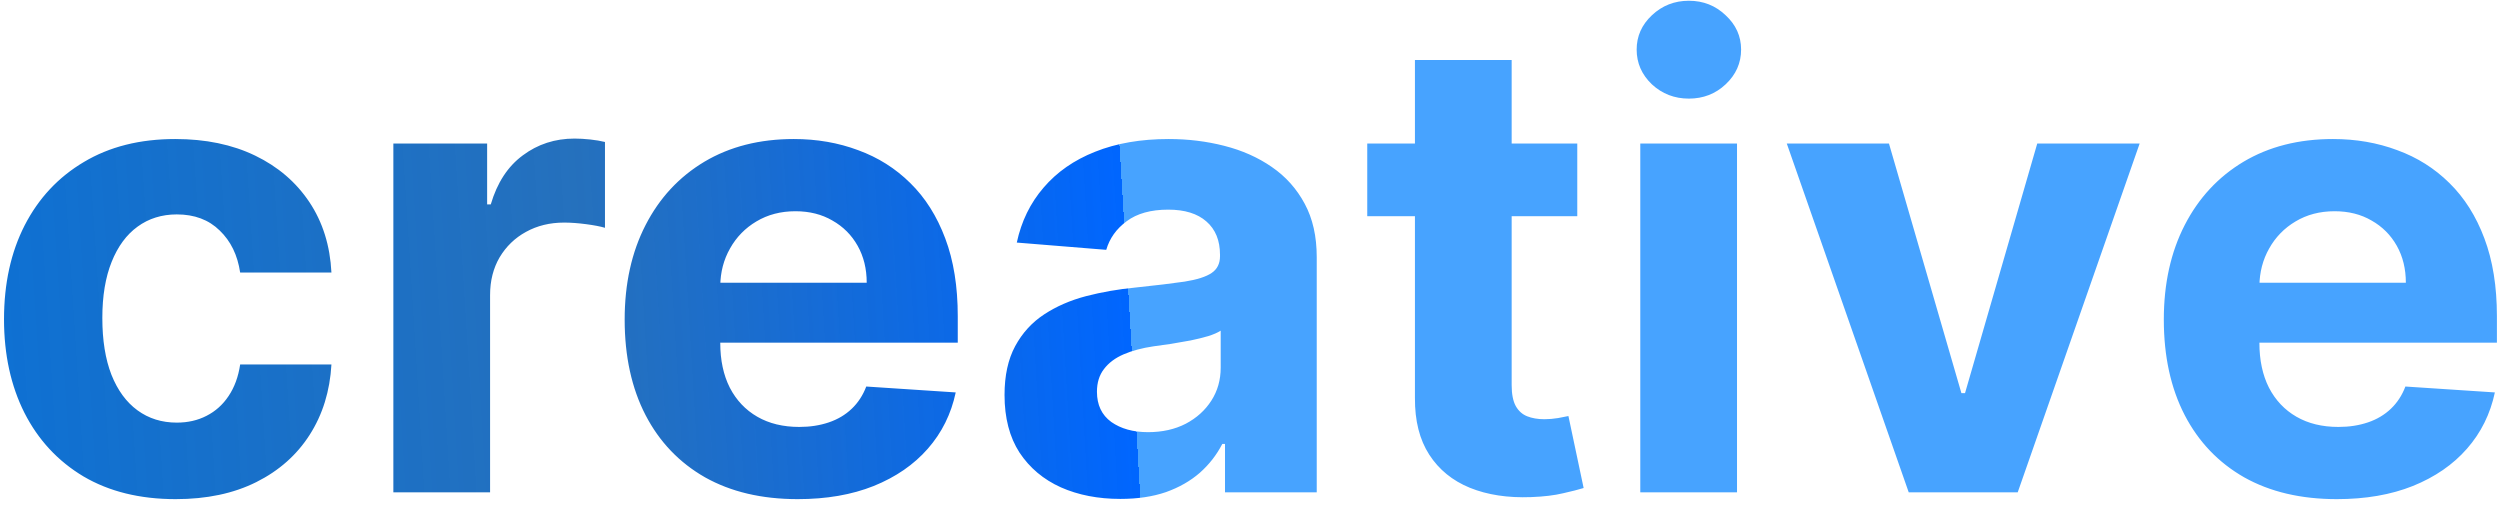 <svg width="391" height="79" viewBox="0 0 391 79" fill="none" xmlns="http://www.w3.org/2000/svg">
<path d="M27.475 78.065C21.888 78.065 17.082 76.882 13.057 74.514C9.056 72.123 5.979 68.809 3.824 64.571C1.694 60.333 0.628 55.456 0.628 49.94C0.628 44.353 1.705 39.453 3.86 35.239C6.038 31.001 9.127 27.698 13.128 25.331C17.129 22.94 21.888 21.744 27.404 21.744C32.162 21.744 36.329 22.608 39.904 24.337C43.479 26.065 46.308 28.491 48.391 31.616C50.474 34.742 51.623 38.411 51.836 42.625H37.56C37.158 39.903 36.092 37.713 34.364 36.055C32.659 34.374 30.422 33.534 27.652 33.534C25.309 33.534 23.261 34.173 21.509 35.452C19.781 36.706 18.431 38.541 17.461 40.956C16.49 43.371 16.005 46.294 16.005 49.727C16.005 53.207 16.478 56.167 17.425 58.605C18.396 61.044 19.757 62.902 21.509 64.18C23.261 65.459 25.309 66.098 27.652 66.098C29.381 66.098 30.931 65.743 32.304 65.033C33.701 64.322 34.849 63.293 35.749 61.943C36.672 60.57 37.276 58.925 37.56 57.007H51.836C51.599 61.174 50.462 64.843 48.426 68.016C46.414 71.164 43.633 73.626 40.081 75.402C36.53 77.178 32.328 78.065 27.475 78.065ZM61.521 77V22.454H76.188V31.972H76.756C77.75 28.586 79.419 26.029 81.763 24.301C84.106 22.549 86.805 21.673 89.859 21.673C90.617 21.673 91.434 21.721 92.31 21.815C93.186 21.91 93.955 22.04 94.618 22.206V35.629C93.908 35.416 92.925 35.227 91.671 35.061C90.416 34.895 89.267 34.812 88.226 34.812C86.001 34.812 84.012 35.298 82.26 36.269C80.532 37.215 79.159 38.541 78.141 40.246C77.146 41.95 76.649 43.915 76.649 46.141V77H61.521ZM124.758 78.065C119.147 78.065 114.318 76.929 110.27 74.656C106.245 72.36 103.144 69.117 100.966 64.926C98.787 60.712 97.698 55.729 97.698 49.976C97.698 44.365 98.787 39.441 100.966 35.203C103.144 30.965 106.209 27.663 110.163 25.296C114.14 22.928 118.804 21.744 124.154 21.744C127.753 21.744 131.103 22.324 134.204 23.484C137.329 24.621 140.052 26.337 142.372 28.634C144.716 30.93 146.538 33.818 147.841 37.298C149.143 40.755 149.794 44.803 149.794 49.443V53.598H103.735V44.223H135.554C135.554 42.045 135.08 40.115 134.133 38.435C133.186 36.754 131.872 35.44 130.191 34.493C128.534 33.522 126.605 33.037 124.403 33.037C122.107 33.037 120.071 33.57 118.295 34.635C116.543 35.677 115.17 37.085 114.176 38.861C113.181 40.613 112.672 42.566 112.649 44.72V53.633C112.649 56.332 113.146 58.664 114.14 60.629C115.158 62.594 116.591 64.109 118.437 65.175C120.284 66.24 122.474 66.773 125.007 66.773C126.688 66.773 128.226 66.536 129.623 66.062C131.02 65.589 132.216 64.879 133.21 63.932C134.204 62.985 134.962 61.825 135.483 60.452L149.474 61.375C148.764 64.737 147.308 67.672 145.106 70.182C142.928 72.668 140.111 74.609 136.654 76.006C133.222 77.379 129.256 78.065 124.758 78.065ZM175.22 78.03C171.74 78.03 168.638 77.426 165.916 76.219C163.193 74.988 161.039 73.177 159.453 70.785C157.89 68.371 157.109 65.364 157.109 61.766C157.109 58.735 157.665 56.19 158.778 54.131C159.891 52.071 161.406 50.414 163.324 49.159C165.241 47.904 167.419 46.957 169.858 46.318C172.32 45.679 174.9 45.229 177.599 44.969C180.771 44.637 183.328 44.33 185.27 44.045C187.211 43.738 188.619 43.288 189.495 42.696C190.371 42.104 190.809 41.228 190.809 40.068V39.855C190.809 37.606 190.099 35.866 188.679 34.635C187.282 33.404 185.293 32.788 182.713 32.788C179.99 32.788 177.824 33.392 176.214 34.599C174.604 35.783 173.539 37.275 173.018 39.074L159.027 37.938C159.737 34.623 161.134 31.759 163.217 29.344C165.3 26.905 167.987 25.035 171.278 23.733C174.592 22.407 178.428 21.744 182.784 21.744C185.814 21.744 188.714 22.099 191.484 22.81C194.278 23.52 196.752 24.621 198.906 26.112C201.084 27.604 202.8 29.521 204.055 31.865C205.31 34.185 205.937 36.967 205.937 40.21V77H191.591V69.436H191.164C190.288 71.141 189.117 72.644 187.649 73.946C186.181 75.224 184.417 76.231 182.358 76.965C180.298 77.675 177.919 78.03 175.22 78.03ZM179.552 67.59C181.778 67.59 183.743 67.151 185.447 66.276C187.152 65.376 188.489 64.169 189.46 62.653C190.431 61.138 190.916 59.422 190.916 57.504V51.716C190.442 52.024 189.791 52.308 188.963 52.568C188.158 52.805 187.246 53.03 186.228 53.243C185.21 53.432 184.192 53.61 183.174 53.776C182.156 53.918 181.233 54.048 180.404 54.166C178.629 54.427 177.078 54.841 175.752 55.409C174.427 55.977 173.397 56.747 172.663 57.717C171.929 58.664 171.562 59.848 171.562 61.269C171.562 63.328 172.308 64.903 173.799 65.992C175.315 67.057 177.232 67.59 179.552 67.59ZM246.686 22.454V33.818H213.838V22.454H246.686ZM221.296 9.386H236.424V60.239C236.424 61.635 236.637 62.724 237.063 63.506C237.489 64.263 238.081 64.796 238.838 65.104C239.62 65.412 240.519 65.565 241.537 65.565C242.248 65.565 242.958 65.506 243.668 65.388C244.378 65.246 244.923 65.139 245.301 65.068L247.681 76.325C246.923 76.562 245.858 76.834 244.485 77.142C243.112 77.474 241.443 77.675 239.478 77.746C235.832 77.888 232.636 77.403 229.89 76.29C227.167 75.177 225.048 73.449 223.533 71.105C222.018 68.761 221.272 65.802 221.296 62.227V9.386ZM256.541 77V22.454H271.669V77H256.541ZM264.14 15.423C261.891 15.423 259.962 14.678 258.352 13.186C256.766 11.671 255.973 9.86 255.973 7.753C255.973 5.67 256.766 3.882 258.352 2.391C259.962 0.875 261.891 0.118 264.14 0.118C266.389 0.118 268.307 0.875 269.893 2.391C271.503 3.882 272.308 5.67 272.308 7.753C272.308 9.86 271.503 11.671 269.893 13.186C268.307 14.678 266.389 15.423 264.14 15.423ZM334.639 22.454L315.57 77H298.524L279.455 22.454H295.435L306.763 61.481H307.331L318.624 22.454H334.639ZM365.481 78.065C359.87 78.065 355.04 76.929 350.992 74.656C346.968 72.36 343.866 69.117 341.688 64.926C339.51 60.712 338.421 55.729 338.421 49.976C338.421 44.365 339.51 39.441 341.688 35.203C343.866 30.965 346.932 27.663 350.886 25.296C354.863 22.928 359.527 21.744 364.877 21.744C368.476 21.744 371.826 22.324 374.927 23.484C378.052 24.621 380.774 26.337 383.094 28.634C385.438 30.93 387.261 33.818 388.563 37.298C389.865 40.755 390.516 44.803 390.516 49.443V53.598H344.458V44.223H376.276C376.276 42.045 375.803 40.115 374.856 38.435C373.909 36.754 372.595 35.44 370.914 34.493C369.257 33.522 367.327 33.037 365.126 33.037C362.829 33.037 360.793 33.57 359.018 34.635C357.266 35.677 355.893 37.085 354.898 38.861C353.904 40.613 353.395 42.566 353.371 44.72V53.633C353.371 56.332 353.869 58.664 354.863 60.629C355.881 62.594 357.313 64.109 359.16 65.175C361.006 66.24 363.196 66.773 365.729 66.773C367.41 66.773 368.949 66.536 370.346 66.062C371.743 65.589 372.938 64.879 373.933 63.932C374.927 62.985 375.684 61.825 376.205 60.452L390.197 61.375C389.487 64.737 388.031 67.672 385.829 70.182C383.651 72.668 380.834 74.609 377.377 76.006C373.944 77.379 369.979 78.065 365.481 78.065Z" fill="url(#paint0_radial_2_3)"/>
<path d="M27.475 78.065C21.888 78.065 17.082 76.882 13.057 74.514C9.056 72.123 5.979 68.809 3.824 64.571C1.694 60.333 0.628 55.456 0.628 49.94C0.628 44.353 1.705 39.453 3.86 35.239C6.038 31.001 9.127 27.698 13.128 25.331C17.129 22.94 21.888 21.744 27.404 21.744C32.162 21.744 36.329 22.608 39.904 24.337C43.479 26.065 46.308 28.491 48.391 31.616C50.474 34.742 51.623 38.411 51.836 42.625H37.56C37.158 39.903 36.092 37.713 34.364 36.055C32.659 34.374 30.422 33.534 27.652 33.534C25.309 33.534 23.261 34.173 21.509 35.452C19.781 36.706 18.431 38.541 17.461 40.956C16.49 43.371 16.005 46.294 16.005 49.727C16.005 53.207 16.478 56.167 17.425 58.605C18.396 61.044 19.757 62.902 21.509 64.18C23.261 65.459 25.309 66.098 27.652 66.098C29.381 66.098 30.931 65.743 32.304 65.033C33.701 64.322 34.849 63.293 35.749 61.943C36.672 60.57 37.276 58.925 37.56 57.007H51.836C51.599 61.174 50.462 64.843 48.426 68.016C46.414 71.164 43.633 73.626 40.081 75.402C36.53 77.178 32.328 78.065 27.475 78.065ZM61.521 77V22.454H76.188V31.972H76.756C77.75 28.586 79.419 26.029 81.763 24.301C84.106 22.549 86.805 21.673 89.859 21.673C90.617 21.673 91.434 21.721 92.31 21.815C93.186 21.91 93.955 22.04 94.618 22.206V35.629C93.908 35.416 92.925 35.227 91.671 35.061C90.416 34.895 89.267 34.812 88.226 34.812C86.001 34.812 84.012 35.298 82.26 36.269C80.532 37.215 79.159 38.541 78.141 40.246C77.146 41.95 76.649 43.915 76.649 46.141V77H61.521ZM124.758 78.065C119.147 78.065 114.318 76.929 110.27 74.656C106.245 72.36 103.144 69.117 100.966 64.926C98.787 60.712 97.698 55.729 97.698 49.976C97.698 44.365 98.787 39.441 100.966 35.203C103.144 30.965 106.209 27.663 110.163 25.296C114.14 22.928 118.804 21.744 124.154 21.744C127.753 21.744 131.103 22.324 134.204 23.484C137.329 24.621 140.052 26.337 142.372 28.634C144.716 30.93 146.538 33.818 147.841 37.298C149.143 40.755 149.794 44.803 149.794 49.443V53.598H103.735V44.223H135.554C135.554 42.045 135.08 40.115 134.133 38.435C133.186 36.754 131.872 35.44 130.191 34.493C128.534 33.522 126.605 33.037 124.403 33.037C122.107 33.037 120.071 33.57 118.295 34.635C116.543 35.677 115.17 37.085 114.176 38.861C113.181 40.613 112.672 42.566 112.649 44.72V53.633C112.649 56.332 113.146 58.664 114.14 60.629C115.158 62.594 116.591 64.109 118.437 65.175C120.284 66.24 122.474 66.773 125.007 66.773C126.688 66.773 128.226 66.536 129.623 66.062C131.02 65.589 132.216 64.879 133.21 63.932C134.204 62.985 134.962 61.825 135.483 60.452L149.474 61.375C148.764 64.737 147.308 67.672 145.106 70.182C142.928 72.668 140.111 74.609 136.654 76.006C133.222 77.379 129.256 78.065 124.758 78.065ZM175.22 78.03C171.74 78.03 168.638 77.426 165.916 76.219C163.193 74.988 161.039 73.177 159.453 70.785C157.89 68.371 157.109 65.364 157.109 61.766C157.109 58.735 157.665 56.19 158.778 54.131C159.891 52.071 161.406 50.414 163.324 49.159C165.241 47.904 167.419 46.957 169.858 46.318C172.32 45.679 174.9 45.229 177.599 44.969C180.771 44.637 183.328 44.33 185.27 44.045C187.211 43.738 188.619 43.288 189.495 42.696C190.371 42.104 190.809 41.228 190.809 40.068V39.855C190.809 37.606 190.099 35.866 188.679 34.635C187.282 33.404 185.293 32.788 182.713 32.788C179.99 32.788 177.824 33.392 176.214 34.599C174.604 35.783 173.539 37.275 173.018 39.074L159.027 37.938C159.737 34.623 161.134 31.759 163.217 29.344C165.3 26.905 167.987 25.035 171.278 23.733C174.592 22.407 178.428 21.744 182.784 21.744C185.814 21.744 188.714 22.099 191.484 22.81C194.278 23.52 196.752 24.621 198.906 26.112C201.084 27.604 202.8 29.521 204.055 31.865C205.31 34.185 205.937 36.967 205.937 40.21V77H191.591V69.436H191.164C190.288 71.141 189.117 72.644 187.649 73.946C186.181 75.224 184.417 76.231 182.358 76.965C180.298 77.675 177.919 78.03 175.22 78.03ZM179.552 67.59C181.778 67.59 183.743 67.151 185.447 66.276C187.152 65.376 188.489 64.169 189.46 62.653C190.431 61.138 190.916 59.422 190.916 57.504V51.716C190.442 52.024 189.791 52.308 188.963 52.568C188.158 52.805 187.246 53.03 186.228 53.243C185.21 53.432 184.192 53.61 183.174 53.776C182.156 53.918 181.233 54.048 180.404 54.166C178.629 54.427 177.078 54.841 175.752 55.409C174.427 55.977 173.397 56.747 172.663 57.717C171.929 58.664 171.562 59.848 171.562 61.269C171.562 63.328 172.308 64.903 173.799 65.992C175.315 67.057 177.232 67.59 179.552 67.59ZM246.686 22.454V33.818H213.838V22.454H246.686ZM221.296 9.386H236.424V60.239C236.424 61.635 236.637 62.724 237.063 63.506C237.489 64.263 238.081 64.796 238.838 65.104C239.62 65.412 240.519 65.565 241.537 65.565C242.248 65.565 242.958 65.506 243.668 65.388C244.378 65.246 244.923 65.139 245.301 65.068L247.681 76.325C246.923 76.562 245.858 76.834 244.485 77.142C243.112 77.474 241.443 77.675 239.478 77.746C235.832 77.888 232.636 77.403 229.89 76.29C227.167 75.177 225.048 73.449 223.533 71.105C222.018 68.761 221.272 65.802 221.296 62.227V9.386ZM256.541 77V22.454H271.669V77H256.541ZM264.14 15.423C261.891 15.423 259.962 14.678 258.352 13.186C256.766 11.671 255.973 9.86 255.973 7.753C255.973 5.67 256.766 3.882 258.352 2.391C259.962 0.875 261.891 0.118 264.14 0.118C266.389 0.118 268.307 0.875 269.893 2.391C271.503 3.882 272.308 5.67 272.308 7.753C272.308 9.86 271.503 11.671 269.893 13.186C268.307 14.678 266.389 15.423 264.14 15.423ZM334.639 22.454L315.57 77H298.524L279.455 22.454H295.435L306.763 61.481H307.331L318.624 22.454H334.639ZM365.481 78.065C359.87 78.065 355.04 76.929 350.992 74.656C346.968 72.36 343.866 69.117 341.688 64.926C339.51 60.712 338.421 55.729 338.421 49.976C338.421 44.365 339.51 39.441 341.688 35.203C343.866 30.965 346.932 27.663 350.886 25.296C354.863 22.928 359.527 21.744 364.877 21.744C368.476 21.744 371.826 22.324 374.927 23.484C378.052 24.621 380.774 26.337 383.094 28.634C385.438 30.93 387.261 33.818 388.563 37.298C389.865 40.755 390.516 44.803 390.516 49.443V53.598H344.458V44.223H376.276C376.276 42.045 375.803 40.115 374.856 38.435C373.909 36.754 372.595 35.44 370.914 34.493C369.257 33.522 367.327 33.037 365.126 33.037C362.829 33.037 360.793 33.57 359.018 34.635C357.266 35.677 355.893 37.085 354.898 38.861C353.904 40.613 353.395 42.566 353.371 44.72V53.633C353.371 56.332 353.869 58.664 354.863 60.629C355.881 62.594 357.313 64.109 359.16 65.175C361.006 66.24 363.196 66.773 365.729 66.773C367.41 66.773 368.949 66.536 370.346 66.062C371.743 65.589 372.938 64.879 373.933 63.932C374.927 62.985 375.684 61.825 376.205 60.452L390.197 61.375C389.487 64.737 388.031 67.672 385.829 70.182C383.651 72.668 380.834 74.609 377.377 76.006C373.944 77.379 369.979 78.065 365.481 78.065Z" fill="url(#paint1_angular_2_3)"/>
<defs>
<radialGradient id="paint0_radial_2_3" cx="0" cy="0" r="1" gradientUnits="userSpaceOnUse" gradientTransform="translate(-304.556 216.836) rotate(-2.559) scale(489.044 2407.31)">
<stop stop-color="#0089B5"/>
<stop offset="0.436" stop-color="#07C45E" stop-opacity="0.896"/>
<stop offset="0.525" stop-color="#0172E3"/>
<stop offset="0.827" stop-color="#0159B2" stop-opacity="0.858"/>
<stop offset="1" stop-color="#0066FF"/>
<stop offset="1" stop-color="#0080FF" stop-opacity="0.72"/>
</radialGradient>
<radialGradient id="paint1_angular_2_3" cx="0" cy="0" r="1" gradientUnits="userSpaceOnUse" gradientTransform="translate(-253.938 234.193) rotate(55.578) scale(85.522 90.751)">
<stop stop-color="#FF0000"/>
<stop offset="0.498" stop-color="#800000" stop-opacity="0.502"/>
<stop offset="1" stop-opacity="0"/>
</radialGradient>
</defs>
</svg>
